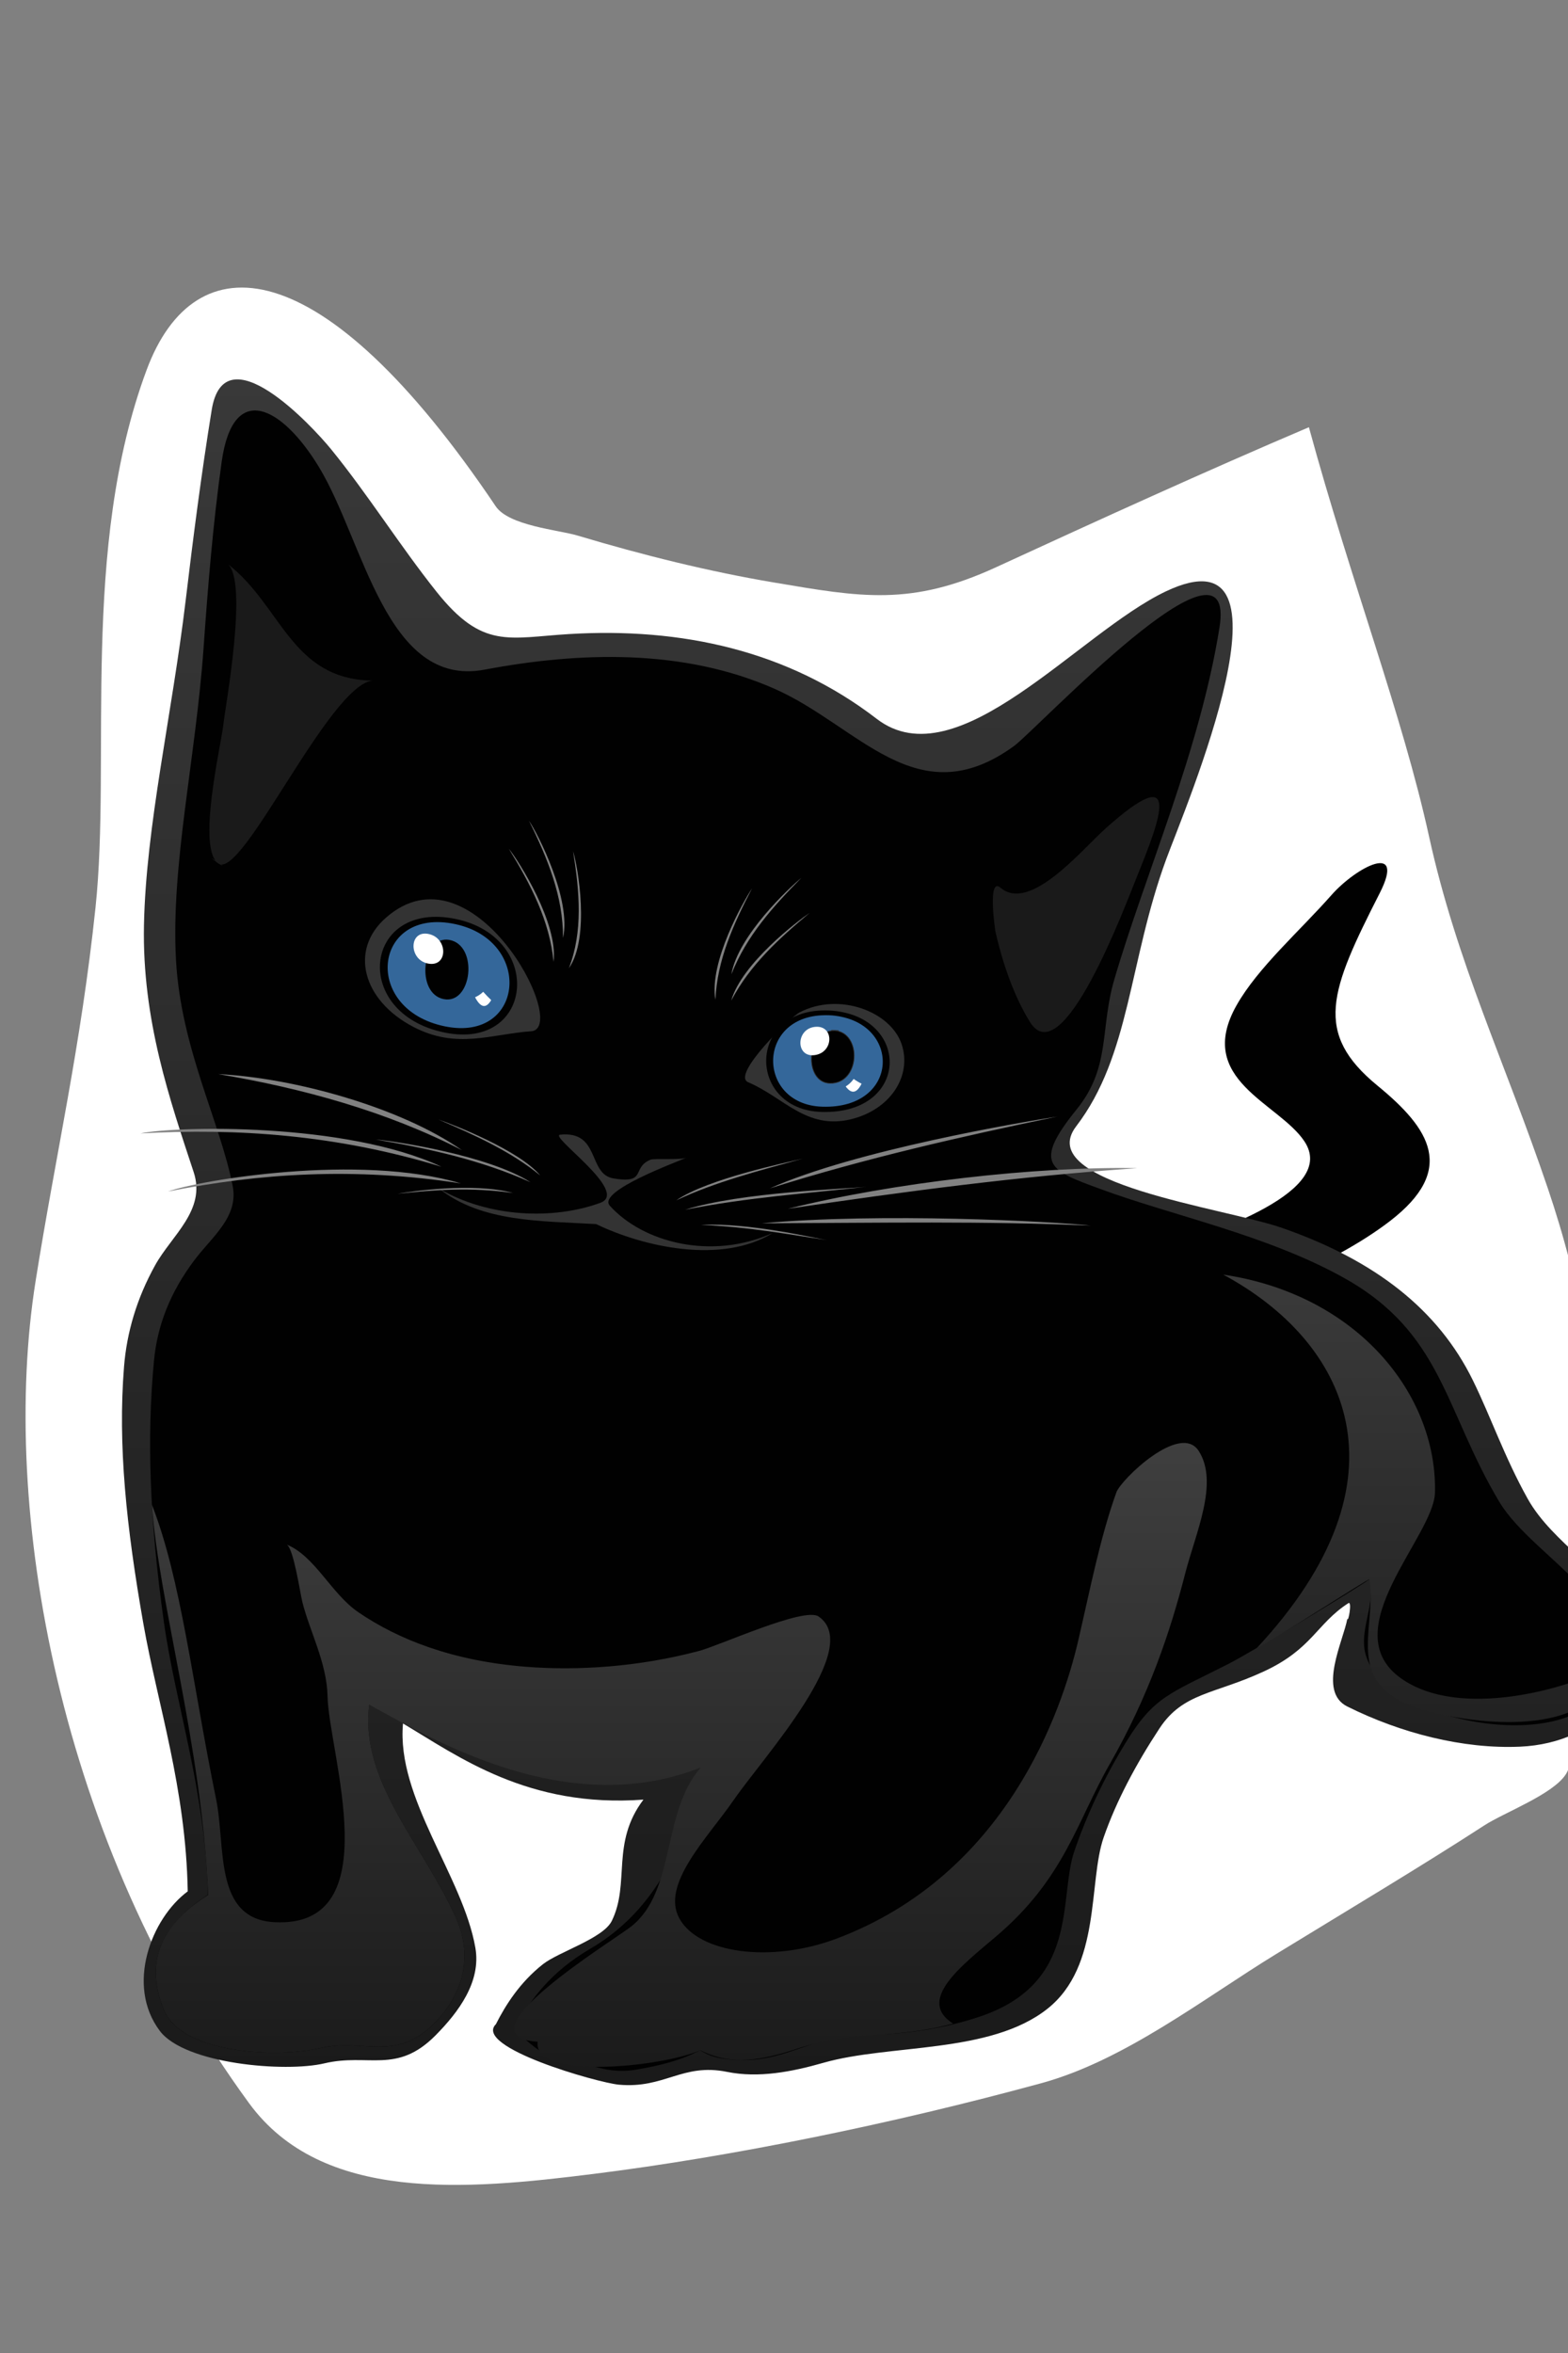 <!--?xml version="1.0" encoding="utf-8"?-->
<!-- Generator: Adobe Illustrator 17.0.2, SVG Export Plug-In . SVG Version: 6.00 Build 0)  -->

<svg version="1.1" id="Layer_1" xmlns="http://www.w3.org/2000/svg" xmlns:xlink="http://www.w3.org/1999/xlink" x="0px" y="0px" width="400px" height="600px" viewBox="0 0 400 600" enable-background="new 0 0 400 600" xml:space="preserve">
<rect x="0" y="0" width="400" height="600" fill="#808080" stroke="none"/>
<path fill="#FFFFFF" d="M 126.453 129.094 C 129.814 134.09 142.542 135.131 147.298 136.555 C 164.062 141.575 180.805 145.723 197.372 148.522 C 219.601 152.279 232.352 154.645 254.094 144.643 C 280.577 132.458 307.483 120.186 333.904 108.938 C 344.756 148.68 357.727 182.197 364.562 213.333 C 371.599 245.389 383.977 270.924 394.832 302.955 C 403.123 327.415 409.244 356.531 406.996 390.882 C 406.11 404.416 404.868 418.68 402.536 432.723 C 401.755 437.425 401.974 448.352 399.507 452.338 C 396.303 457.516 383.76 462.153 378.662 465.459 C 362.689 475.816 344.352 486.761 325.561 498.259 C 307.149 509.525 286.919 525.395 265.62 531.206 C 227.637 541.57 186.914 549.887 151.505 554.324 C 118.688 558.436 82.119 561.699 63.543 536.31 C 14.87 469.787 -0.113 384.508 9.079 326.682 C 14.279 293.972 20.612 267.027 24.368 231.386 C 28.394 193.193 20.418 140.052 37.402 94.342 C 49.632 61.428 82.022 63.041 126.453 129.094"></path>
<g transform="matrix(1.211 0 0 1.211 -21.752 -15.733)">
	<path fill="#010101" d="M 259.836 294.091 C 279.947 286.475 298.713 279.373 310.753 270.114 C 324.823 259.293 319.23 250.685 308.146 241.6 C 294.586 230.485 298.122 221.631 308.587 201.091 C 314.209 190.056 303.662 195.543 298.441 201.458 C 291.727 209.066 282.953 216.72 278.458 224.657 C 269.537 240.411 287.395 245.199 292.762 253.349 C 299.52 263.611 275.758 272.11 258.235 277.595 C 243.712 282.141 209.558 288.959 206.503 295.782 C 201.16 307.719 243.789 300.168 259.836 294.091"></path>
	
		<linearGradient id="SVGID_1_" gradientUnits="userSpaceOnUse" x1="23.238" y1="32.084" x2="23.238" y2="-115.049" gradientTransform="matrix(6.095 0 0 6.095 43.916 256.155)">
		<stop offset="0" style="stop-color:#1A1A1A"></stop>
		<stop offset="1" style="stop-color:#676767"></stop>
	</linearGradient>
	<path fill="url(#SVGID_1_)" d="M 57.509 411.244 C 57.126 389.494 51.135 371.816 48.16 354.871 C 44.579 334.471 42.763 317.338 44.089 300.775 C 44.666 293.565 46.759 286.406 50.652 279.39 C 54.146 273.093 61.397 267.805 58.768 259.827 C 53.767 244.65 47.886 227.801 48.289 207.776 C 48.709 186.888 54.205 163.427 57.073 139.424 C 58.638 126.327 60.371 112.78 62.559 99.301 C 65.233 82.832 83.689 102.65 87.703 107.581 C 95.541 117.208 102.231 127.953 109.932 137.608 C 119.634 149.773 125.063 147.282 137.799 146.507 C 161.458 145.065 183.931 149.951 202.643 164.353 C 219.647 177.441 245.079 146.29 263.545 137.52 C 293.129 123.47 267.518 183.321 263.64 193.885 C 255.723 215.454 256.095 235.209 244.662 250.154 C 235.431 262.221 275.747 267.252 288.136 271.581 C 307.677 278.408 320.932 288.77 328.229 303.639 C 332.067 311.459 334.863 319.771 339.768 328.562 C 345.085 338.093 356.521 343.62 360.786 353.883 C 366.25 367.03 355.07 380.037 338.175 380.778 C 326.159 381.306 313.043 377.937 301.761 372.313 C 295.449 369.167 300.958 358.478 301.794 353.797 C 301.927 354.931 302.869 350.002 301.993 350.567 C 295.282 354.897 294.409 360.218 284.153 364.958 C 273.689 369.794 267.188 369.37 262.206 376.939 C 257.244 384.479 253.106 392.252 250.454 399.875 C 247.182 409.279 249.987 426.96 238.602 435.975 C 226.53 445.534 205.406 443.343 191.401 447.348 C 184.83 449.228 177.781 450.604 171.127 449.256 C 161.679 447.343 157.984 452.83 148.335 451.952 C 143.891 451.548 117.528 444.048 122.429 439.211 C 124.458 435.191 127.479 430.411 132.334 426.585 C 135.662 423.963 145.029 421.165 146.842 417.459 C 150.745 409.482 146.581 401.103 153.505 391.929 C 129.218 393.717 114.575 382.872 102.856 375.896 C 101.42 391.603 115.486 408.079 118.103 423.132 C 119.346 430.279 114.549 436.68 109.711 441.568 C 101.533 449.832 95.561 445.267 86.291 447.462 C 78.056 449.412 56.899 447.62 51.635 440.635 C 44.378 431.008 49.87 416.906 57.509 411.244"></path>
	<path fill="#010101" d="M 61.762 411.941 C 61.243 390.027 54.913 371.871 52.485 354.553 C 49.51 333.34 48.842 315.869 50.4 299.487 C 51.102 292.103 53.778 285.15 58.944 278.291 C 62.658 273.359 68.254 269.219 66.979 262.716 C 64.315 249.123 56.065 233.759 55.034 215.134 C 53.928 195.158 59.204 172.645 60.848 149.367 C 61.749 136.601 62.818 123.36 64.657 110.233 C 67.075 92.988 77.452 98.673 85.135 111.312 C 94.654 126.969 99.269 157.906 120.03 153.996 C 140.085 150.219 161.841 149.553 181.059 157.999 C 198.918 165.849 211.087 184.914 231.541 170.101 C 236.276 166.672 278.612 121.463 274.86 145.07 C 270.732 171.042 259.288 196.768 252.714 219.169 C 249.608 229.754 252.021 237.63 244.736 246.625 C 235.322 258.248 239.223 259.453 249.532 263.27 C 264.929 268.97 284.693 272.968 300.97 282.011 C 321.891 293.635 322.197 309.823 333.785 329.206 C 341.257 341.705 365.648 351.782 355.115 369.211 C 346.929 382.758 307.527 375.193 305.387 360.183 C 304.702 355.375 307.709 350.428 306.47 345.475 C 306.549 345.793 281.832 360.766 276.698 363.37 C 264.35 369.635 261.119 370.22 255.312 379.59 C 250.572 387.238 246.893 395.149 244.271 402.797 C 240.892 412.655 245.526 430.579 224.242 437.661 C 216.571 440.213 208.001 441.499 200.039 441.36 C 190.175 441.187 184.007 446.972 174.188 446.76 C 170.847 446.688 167.985 446.393 165.452 444.703 C 161.242 446.918 156.696 447.988 151.94 448.793 C 144.934 449.978 141.357 446.709 134.533 446.344 C 133.124 446.268 125.937 440.844 126.715 439.697 C 129.551 434.116 134.142 428.105 142.217 423.385 C 166.331 409.291 163.517 380.745 180.043 363.006 C 151.741 376.588 111.451 380.161 95.733 371.908 C 93.693 388.333 107.432 401.759 114.134 417.124 C 117.666 425.224 115.345 433.193 109.3 439.168 C 101.119 447.255 94.489 442.12 85.436 444.245 C 76.992 446.228 56.313 445.756 52.439 436.106 C 47.873 424.734 53.39 417.443 61.762 411.941"></path>
	
		<linearGradient id="SVGID_2_" gradientUnits="userSpaceOnUse" x1="38.958" y1="24.268" x2="38.958" y2="-23.831" gradientTransform="matrix(6.095 0 0 6.095 43.916 256.155)">
		<stop offset="0" style="stop-color:#1A1A1A"></stop>
		<stop offset="1" style="stop-color:#676767"></stop>
	</linearGradient>
	<path fill="url(#SVGID_2_)" d="M 356.927 363.946 C 354.543 377.238 334.017 377.137 319.544 373.512 C 299.825 368.574 308.149 356.51 306.444 345.532 C 306.398 345.235 285.713 358.647 282.685 360.041 C 316.138 324.173 301.7 295.412 275.645 281.381 C 304.129 285.612 320.741 306.84 320.244 327.282 C 320.019 336.515 298.84 356.255 313.068 366.375 C 325.486 375.207 348.505 368.499 356.927 363.946"></path>
	
		<linearGradient id="SVGID_3_" gradientUnits="userSpaceOnUse" x1="20.9" y1="31.931" x2="20.9" y2="-14.181" gradientTransform="matrix(6.095 0 0 6.095 43.916 256.155)">
		<stop offset="0" style="stop-color:#1A1A1A"></stop>
		<stop offset="1" style="stop-color:#676767"></stop>
	</linearGradient>
	<path fill="url(#SVGID_3_)" d="M 61.816 412 C 60.481 380.175 51.44 350.706 49.968 329.85 C 56.134 345.621 58.469 367.337 63.49 391.862 C 65.558 401.96 62.923 417.091 75.827 417.739 C 100.053 418.956 87.202 381.982 86.963 370.177 C 86.82 363.102 83.165 356.416 81.656 350.321 C 81.172 348.362 79.792 338.949 78.36 338.23 C 84.261 340.591 87.778 348.606 93.432 352.459 C 101.83 358.182 113.261 362.751 128.927 363.968 C 139.634 364.8 152.385 364.019 165.178 360.634 C 169.641 359.453 187.382 351.292 190.4 353.366 C 199.969 359.942 178.752 382.955 172.469 392.083 C 167.073 399.923 157.057 409.794 161.101 416.999 C 165.25 424.392 180.515 426.349 194.195 421.198 C 229.93 407.742 241.658 373.32 245.123 358.33 C 247.738 347.013 249.734 336.731 253.129 327.227 C 254.084 324.555 266.592 312.413 270.49 318.531 C 274.77 325.247 269.8 335.823 267.61 344.378 C 264.522 356.443 260.006 369.99 251.731 384.446 C 244.808 396.541 242.182 408.546 227.772 420.752 C 220.451 426.953 210.983 434.2 218.727 439.087 C 205.848 442.556 198.118 440.325 186.063 444.322 C 178.347 446.88 171.947 447.999 165.498 444.697 C 157.382 448.267 130.058 451.029 131.233 442.908 C 114.055 441.855 146.917 421.779 150.9 418.658 C 160.395 411.217 157.291 394.529 165.602 385.142 C 136.629 396.715 106.997 377.933 95.739 371.941 C 93.686 388.282 107.437 401.787 114.132 417.117 C 117.671 425.223 115.342 433.194 109.301 439.165 C 101.113 447.258 94.492 442.109 85.434 444.243 C 76.997 446.23 56.308 445.757 52.438 436.097 C 47.905 424.784 53.319 417.342 61.816 412"></path>
	
		<linearGradient id="SVGID_4_" gradientUnits="userSpaceOnUse" x1="33.779" y1="-14.985" x2="33.779" y2="-34.574" gradientTransform="matrix(6.095 0 0 6.095 43.916 256.155)">
		<stop offset="0" style="stop-color:#1A1A1A"></stop>
		<stop offset="1" style="stop-color:#676767"></stop>
	</linearGradient>
	<path fill="url(#SVGID_4_)" d="M 228.717 199.909 C 225.919 197.506 227.602 208.916 227.657 209.159 C 229.341 216.536 231.803 223.157 234.92 228.179 C 241.769 239.214 254.868 203.984 257.456 197.595 C 262.392 185.408 267.272 172.772 250.852 187.437 C 245.846 191.908 234.928 205.241 228.717 199.909"></path>
	
		<linearGradient id="SVGID_5_" gradientUnits="userSpaceOnUse" x1="7.016" y1="-20.511" x2="7.016" y2="-45.441" gradientTransform="matrix(6.095 0 0 6.095 43.916 256.155)">
		<stop offset="0" style="stop-color:#1A1A1A"></stop>
		<stop offset="1" style="stop-color:#676767"></stop>
	</linearGradient>
	<path fill="url(#SVGID_5_)" d="M 64.061 194.872 C 59.279 191.976 64.556 169.835 65.011 165.583 C 65.424 161.723 70.351 135.194 65.861 131.694 C 77.297 140.463 79.223 156.048 96.422 156.305 C 87.232 157.332 68.925 198.478 63.952 194.804 C 59.593 191.585 67.281 196.822 64.061 194.872"></path>
	<path fill="#333333" d="M 144.433 266.26 C 150.701 263.959 133.456 252.171 135.973 251.916 C 144.475 251.055 141.715 260.222 147.208 261.129 C 154.328 262.304 150.932 258.848 154.991 257.187 C 155.785 256.862 161.395 257.312 162.613 256.737 C 160.747 257.592 143.653 263.8 146.419 266.871 C 153.402 274.625 167.856 278.428 180.778 272.602 C 170.023 279.275 153.514 275.558 143.537 270.742 C 132.112 270.07 119.407 270.409 110.424 263.242 C 120.941 269.442 134.654 269.849 144.433 266.26 M 130.069 230.12 C 137.793 228.787 117.474 190.201 99.237 206.249 C 91.496 213.062 94.37 223.599 104.938 229.168 C 114.198 234.047 121.454 230.694 130.069 230.12 M 175.559 240.867 C 171.93 239.325 184.587 227.113 186.336 226.194 C 194.667 221.821 205.536 225.953 207.878 232.815 C 210.139 239.439 205.614 246.647 197.183 248.676 C 187.834 250.924 183.071 244.058 175.559 240.867"></path>
	<path fill="#010101" d="M 113.124 206.338 C 132.746 209.689 130.641 234.308 111.618 230.412 C 91.964 226.386 94.535 203.163 113.124 206.338"></path>
	
		<radialGradient id="SVGID_6_" cx="27.443" cy="-16.091" r="5.73" gradientTransform="matrix(4.793 0 0 4.76 -12.46 220.937)" gradientUnits="userSpaceOnUse">
		<stop offset="0" style="stop-color:#35C6F4"></stop>
		<stop offset="1" style="stop-color:#34679A"></stop>
	</radialGradient>
	<path fill="url(#SVGID_6_)" d="M 113.052 207.422 C 130.489 210.434 128.613 232.55 111.72 229.114 C 94.293 225.568 96.541 204.571 113.052 207.422"></path>
	<path fill="#010101" d="M 112.608 210.899 C 118.807 212.016 117.409 224.554 111.439 223.372 C 105.412 222.18 106.892 209.869 112.608 210.899"></path>
	<path fill="#FFFFFF" d="M 108.168 209.64 C 112.405 210.438 112.375 216.719 108.118 215.88 C 104.023 215.073 104.075 208.869 108.168 209.64"></path>
	<path fill="#FFFFFF" d="M 119.748 221.829 C 120.371 222.526 120.938 223.109 121.436 223.576 C 120.351 225.418 119.208 225.21 118.035 222.976 C 118.664 222.709 119.24 222.328 119.748 221.829"></path>
	<path fill="#010101" d="M 193.435 225.829 C 175.258 224.287 174.941 246.668 191.044 247.128 C 209.633 247.66 209.83 227.273 193.437 225.83 C 185.961 225.171 201.159 226.484 193.435 225.829"></path>
	
		<radialGradient id="SVGID_7_" cx="43.981" cy="-12.868" r="5.22" gradientTransform="matrix(4.793 0 0 4.76 -12.46 220.937)" gradientUnits="userSpaceOnUse">
		<stop offset="0" style="stop-color:#35C6F4"></stop>
		<stop offset="1" style="stop-color:#34679A"></stop>
	</radialGradient>
	<path fill="url(#SVGID_7_)" d="M 193.335 226.824 C 177.202 225.522 176.885 245.569 191.171 246.024 C 207.673 246.55 207.897 228.087 193.338 226.825 C 186.724 226.252 200.194 227.377 193.335 226.824"></path>
	<path fill="#010101" stroke="#2C2A29" stroke-width="0.157" d="M 193.796 230.008 C 187.652 229.904 187.259 240.994 192.826 241.089 C 199.194 241.197 199.583 230.418 193.79 230.01 C 191.462 229.846 196.348 230.051 193.796 230.008"></path>
	<path fill="#FFFFFF" d="M 189.558 229.223 C 193.708 228.71 193.698 234.625 189.552 235.163 C 185.563 235.681 185.579 229.715 189.558 229.223"></path>
	<path fill="#FFFFFF" d="M 197.787 240.18 C 198.443 240.641 199.005 240.97 199.459 241.177 C 198.445 243.206 197.321 243.408 196.113 241.763 C 196.768 241.361 197.331 240.835 197.787 240.18"></path>
	<path fill="#818181" d="M 115.077 262.179 C 92.445 258.692 72.593 260.073 53.368 263.875 C 59.987 261.491 93.562 255.8 115.077 262.179 M 110.954 258.662 C 88.804 251.916 67.921 250.514 47.556 251.65 C 54.733 250.124 90.737 249.205 110.954 258.662 M 115.267 255.178 C 99.577 247.069 81.635 242.12 63.937 239.161 C 79.944 239.938 102.438 246.202 115.267 255.178 M 129.702 261.915 C 119.216 257.227 108.226 254.828 97.138 252.934 C 101.243 253.284 120.766 256.23 129.702 261.915 M 131.758 260.496 C 125.744 255.571 118.171 252.047 110.323 248.73 C 113.381 249.754 127.301 255.178 131.758 260.496 M 126.03 264.195 C 117.17 262.927 109.379 263.536 101.715 264.364 C 104.393 263.882 117.668 261.907 126.03 264.195 M 178.399 270.582 C 204.217 270.48 225.137 270.075 247.699 271.067 C 239.531 270.148 203.406 268.297 178.399 270.582 M 183.936 267.522 C 208.639 263.865 232.66 260.664 257.526 258.968 C 236.302 258.545 205.877 262.022 183.936 267.522 M 180.14 263.222 C 200.562 256.807 220.287 252.346 240.686 248.1 C 233.167 249.278 198.16 255.177 180.14 263.222 M 162.312 267.712 C 175.588 265.095 188.059 264.287 200.526 262.886 C 196.075 263.363 174.189 263.984 162.312 267.712 M 160.429 265.735 C 168.746 261.82 177.847 259.518 187.009 256.969 C 183.617 257.809 167.158 261.15 160.429 265.735 M 165.646 270.906 C 176.055 271.366 184.262 272.956 192.097 274.104 C 189.559 273.714 175.864 270.408 165.646 270.906 M 136.567 210.495 C 136.614 201.798 133.328 193.723 129.39 185.802 C 131.278 188.586 138.373 202.394 136.567 210.495 M 137.805 216.857 C 140.759 209.187 140.086 200.791 138.677 192.252 C 139.693 195.441 142.305 210.345 137.805 216.857 M 134.572 215.506 C 133.763 206.934 129.765 199.228 125.156 191.712 C 127.264 194.318 135.551 207.371 134.572 215.506 M 172.027 218.138 C 175.229 210.046 180.835 203.841 186.774 197.833 C 184.365 199.816 173.485 209.879 172.027 218.138 M 168.665 223.516 C 169.026 215.135 172.457 207.586 176.371 200.069 C 174.6 202.725 167.281 215.55 168.665 223.516 M 171.992 223.684 C 175.982 216.116 182.113 210.568 188.519 205.211 C 185.978 206.948 174.279 215.799 171.992 223.684"></path>
</g>
</svg>
